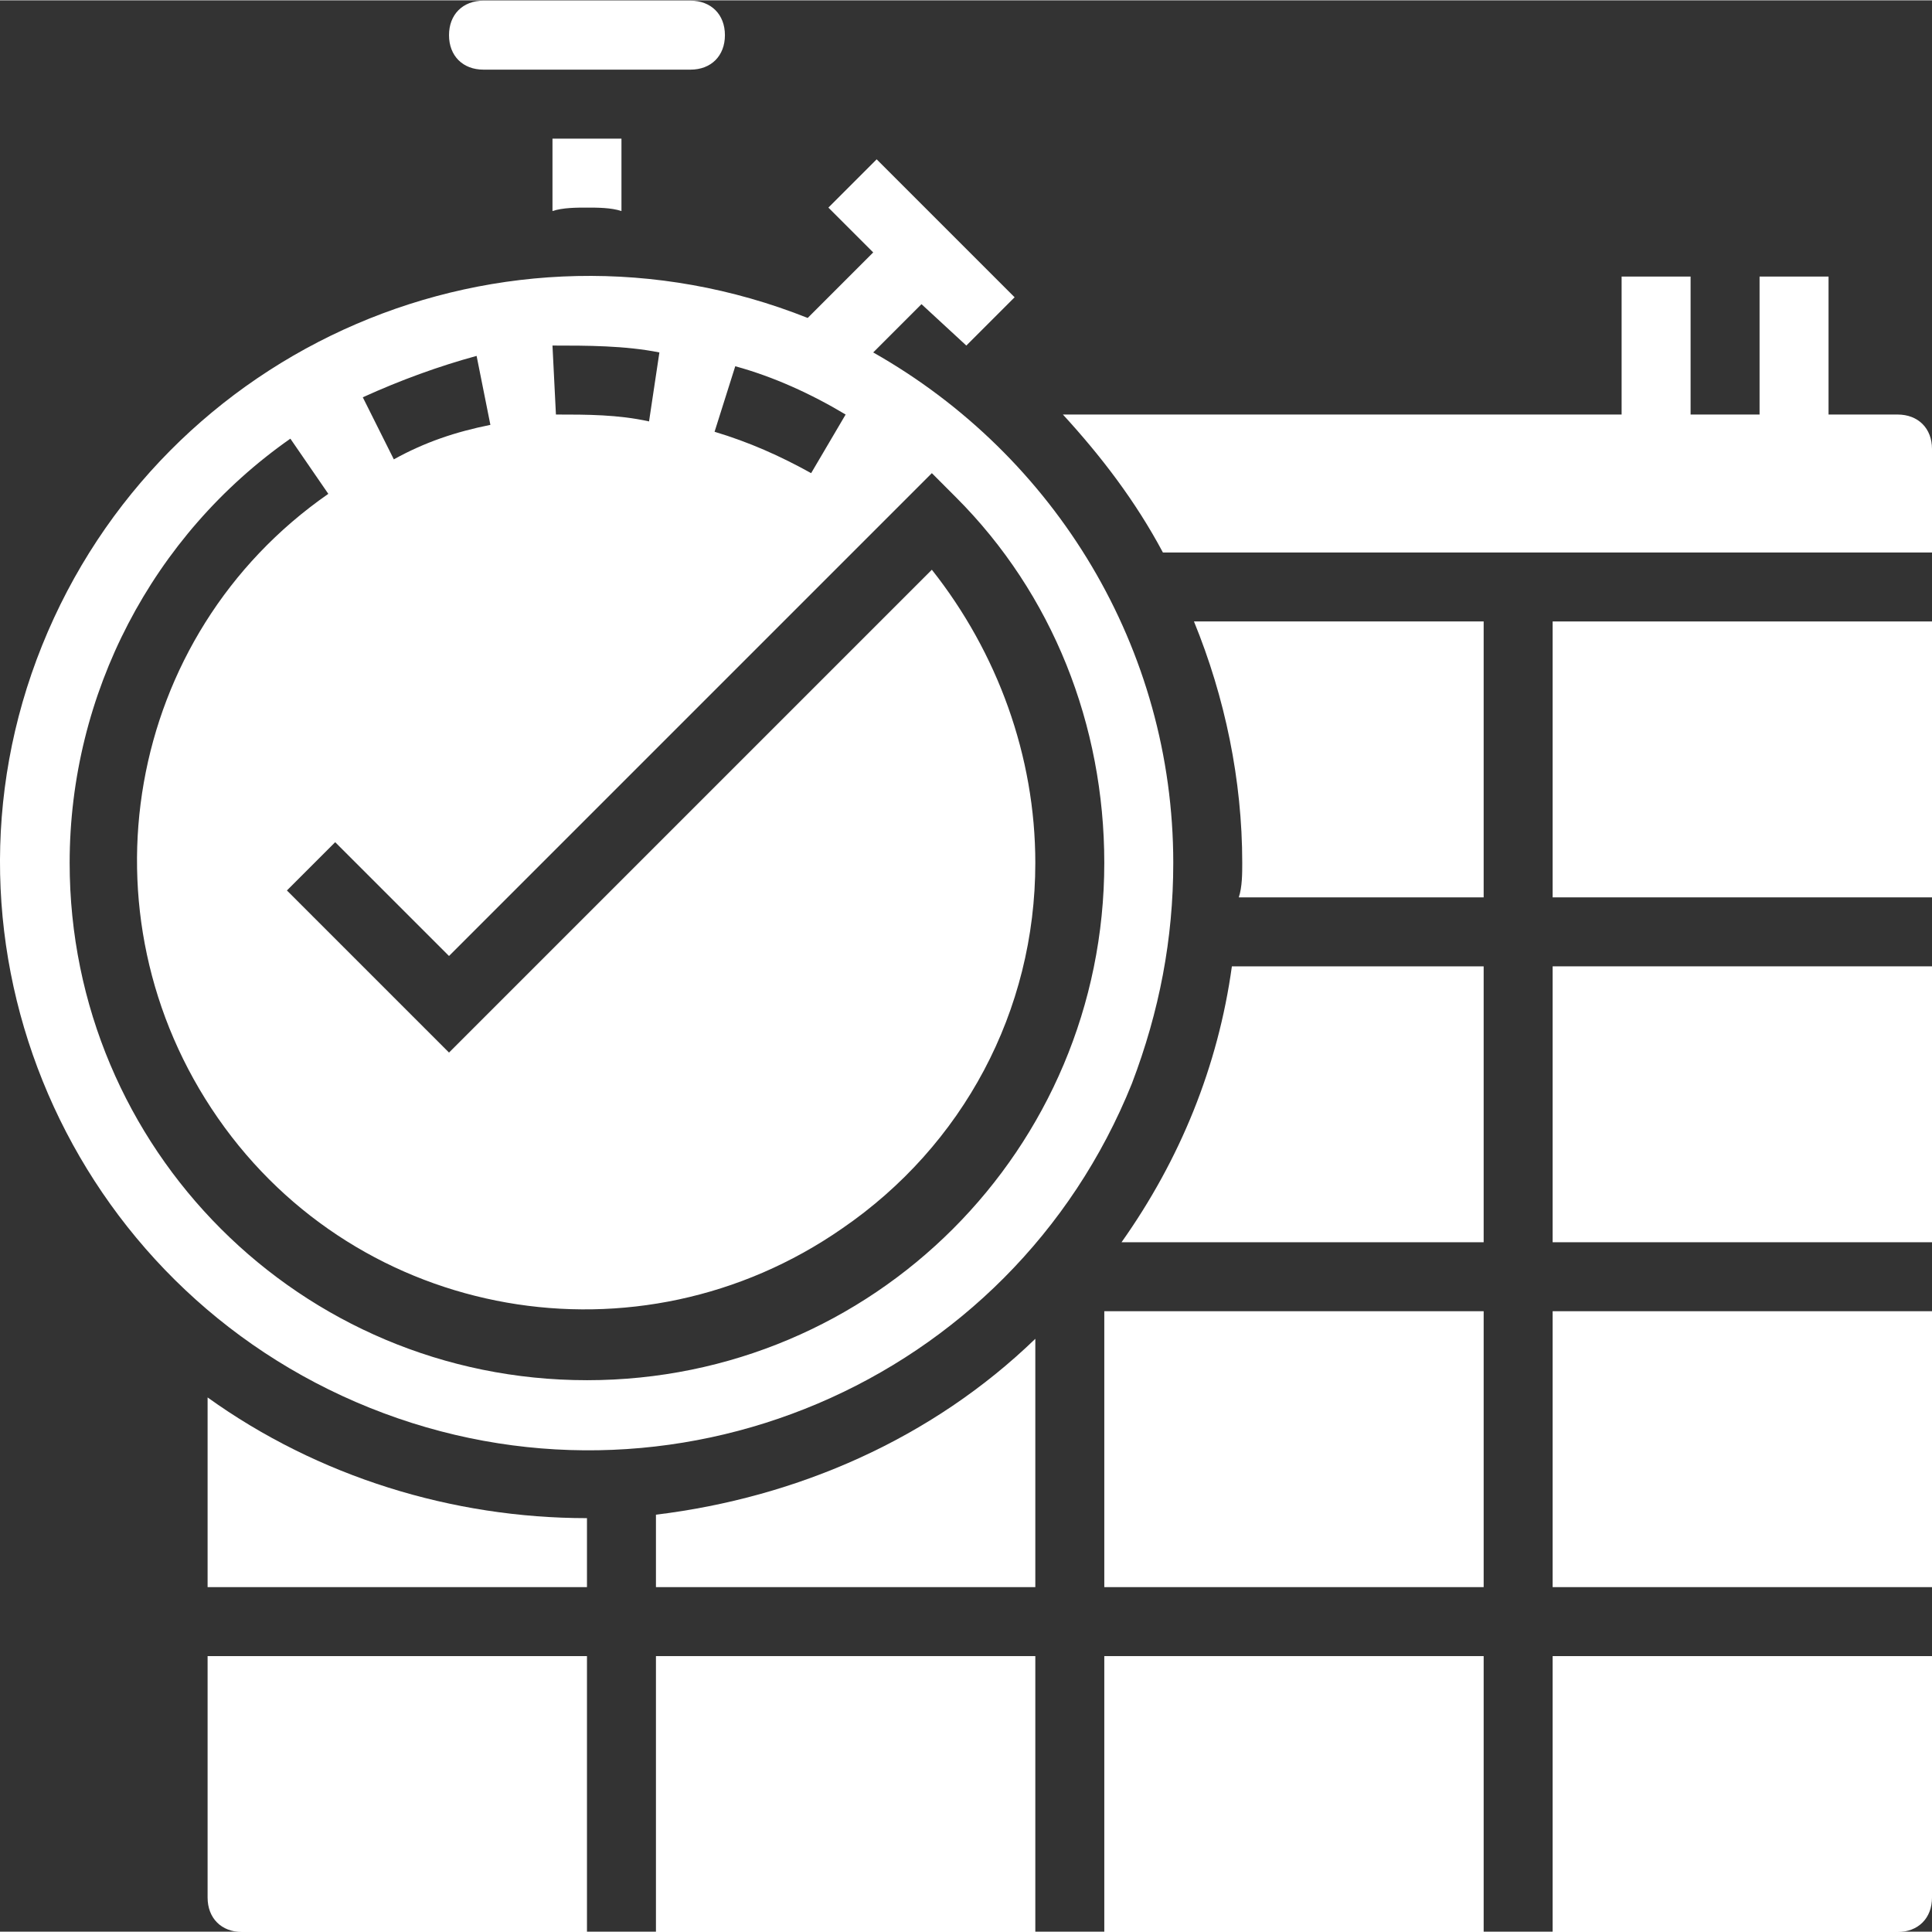 <svg xmlns="http://www.w3.org/2000/svg" height="448pt" viewBox="0 0 448.155 448" width="448pt" fill="#fff"><rect x="0" y="0" width="448.155" height="448" fill="#333333" stroke="none"/><path d="m152.156 384.078h88v64h-88zm0 0"/><path d="m272.156 200.078c0-49.602-27.199-94.402-69.602-118.402l11.199-11.199 10.402 9.602 11.199-11.199-32-32-11.199 11.199 10.398 10.398-15.199 15.199c-70.398-28-149.602 6.402-177.602 76-28 69.602 6.402 148.801 76 176.801 69.602 28 148.801-5.598 176.801-75.199 6.402-16.801 9.602-33.602 9.602-51.199zm-101.602-115.199c8.801 2.398 17.602 6.398 25.602 11.199l-8 13.598c-7.199-4-14.402-7.199-22.402-9.598zm-17.598-3.203-2.402 16c-7.199-1.598-14.398-1.598-21.598-1.598l-.801-16c8 0 16.801 0 24.801 1.598zm-42.402.801 3.199 16c-8 1.602-15.199 4-22.398 8l-7.199-14.398c8.801-4 17.598-7.199 26.398-9.602zm25.602 237.602c-66.402 0-120-53.602-120-120 0-39.199 19.199-76 51.199-98.402l8.801 12.801c-47.199 32.801-58.402 97.602-25.602 144.801 32.801 47.199 97.602 58.398 144.801 25.602 28-19.203 44.801-50.402 44.801-84.801 0-24.801-8.801-48.801-24-68l-112 112-37.602-37.602 11.199-11.199 26.402 26.398 112-112 5.598 5.602c22.402 22.398 34.402 52.801 34.402 84.801 0 66.398-53.602 120-120 120zm0 0"/><path d="m152.156 368.078h88v-57.602c-24 23.199-55.199 36.801-88 40.801zm0 0"/><path d="m112.156 16.078h48c4.801 0 8-3.199 8-8s-3.199-8-8-8h-48c-4.801 0-8 3.199-8 8s3.199 8 8 8zm0 0"/><path d="m136.156 48.078c2.398 0 5.598 0 8 .801v-16.801h-16v16.801c2.398-.801 5.598-.801 8-.801zm0 0"/><path d="m256.156 384.078h88v64h-88zm0 0"/><path d="m48.156 440.078c0 4.801 3.199 8 8 8h80v-64h-88zm0 0"/><path d="m48.156 368.078h88v-16c-31.199 0-62.402-9.602-88-28zm0 0"/><path d="m288.156 200.078c0 2.398 0 5.598-.801 8h56.801v-64h-67.199c7.199 17.598 11.199 36.801 11.199 56zm0 0"/><path d="m360.156 224.078h88v64h-88zm0 0"/><path d="m360.156 304.078h88v64h-88zm0 0"/><path d="m360.156 144.078h88v64h-88zm0 0"/><path d="m440.156 96.078h-16v-32h-16v32h-16v-32h-16v32h-129.602c8.801 9.598 16.801 20 23.199 32h178.402v-24c0-4.801-3.199-8-8-8zm0 0"/><path d="m256.156 304.078h88v64h-88zm0 0"/><path d="m260.156 288.078h84v-64h-58.402c-3.199 23.199-12 44.801-25.598 64zm0 0"/><path d="m360.156 448.078h80c4.801 0 8-3.199 8-8v-56h-88zm0 0"/></svg>